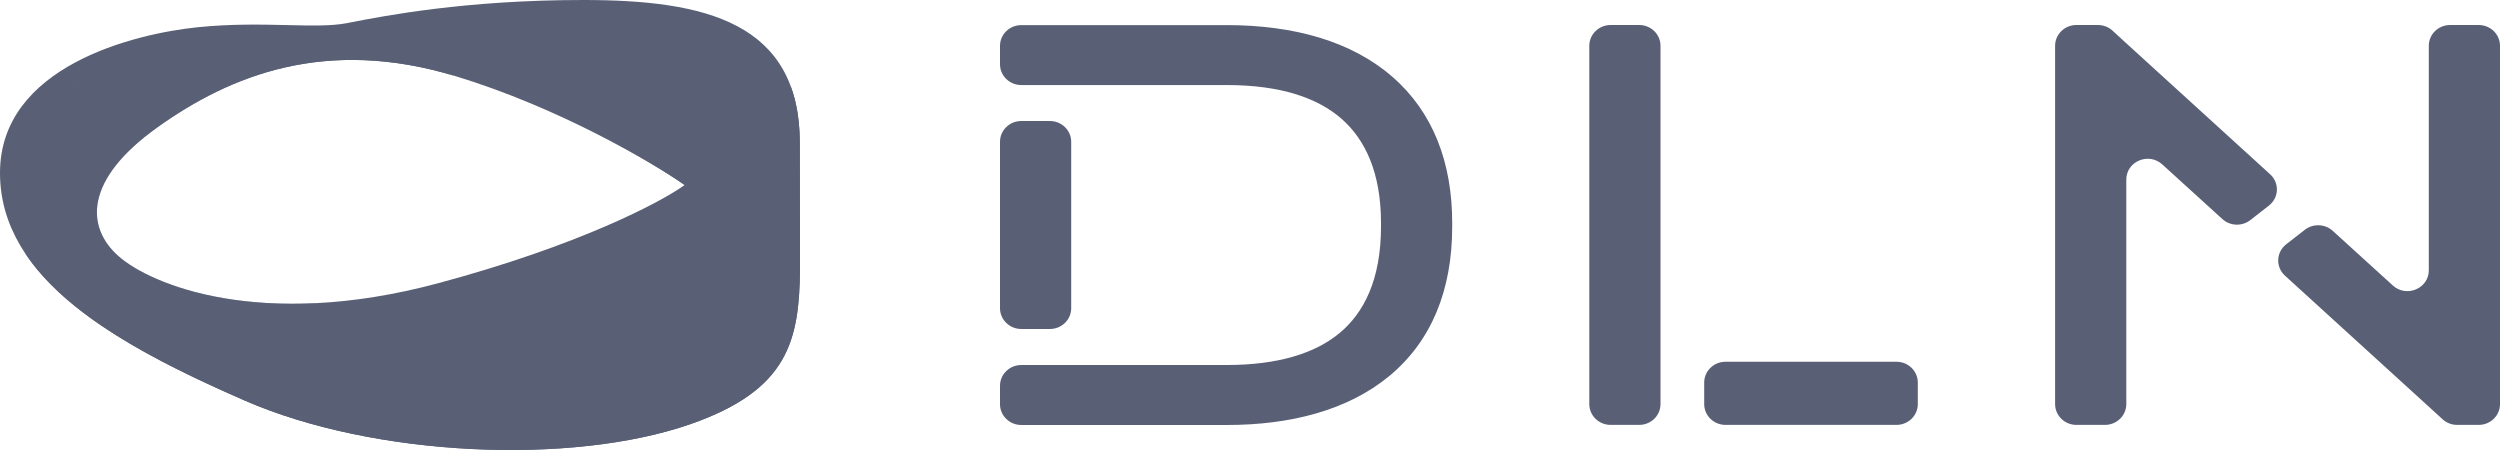 <svg width="50" height="9" viewBox="0 0 50 9" fill="none" xmlns="http://www.w3.org/2000/svg">
  <g>
    <path fill-rule="evenodd" clip-rule="evenodd" d="M13.82 8.478C11.432 9.315 7.473 9.134 4.904 8.015C2.335 6.896 0 5.585 0 3.458C0 1.331 2.675 0.675 3.959 0.544C4.629 0.476 5.237 0.49 5.756 0.502C6.232 0.513 6.631 0.522 6.931 0.464C6.955 0.459 6.981 0.454 7.008 0.449C7.686 0.317 9.317 0 11.665 0C14.107 0 15.996 0.444 15.996 2.863L16 5.373C15.986 6.812 15.767 7.796 13.82 8.478ZM13.693 3.7C13.226 4.039 11.585 4.908 8.757 5.666C5.222 6.613 3.014 5.696 2.367 5.121C1.72 4.547 1.677 3.599 3.142 2.551C4.607 1.502 6.517 0.736 9.107 1.522C11.179 2.151 13.027 3.236 13.693 3.7Z" fill="#596076"/>
    <path d="M13.82 8.479C11.432 9.315 7.473 9.134 4.904 8.015C3.052 7.208 1.321 6.301 0.5 5.061C1.657 6.432 4.437 7.198 10.296 5.666C14.983 4.44 15.93 2.534 15.818 1.734C15.934 2.052 15.996 2.425 15.996 2.863L16 5.373C15.986 6.812 15.768 7.796 13.82 8.479Z" fill="#596076"/>
    <path fill-rule="evenodd" clip-rule="evenodd" d="M9.107 1.522L9.107 1.522C8.184 1.186 6.687 0.653 4.343 0.75C1.414 0.871 -0.029 2.484 0.435 4.184C0.673 5.053 2.201 6.587 6.41 6.058C4.238 6.186 2.856 5.556 2.367 5.121C1.719 4.547 1.677 3.599 3.142 2.551C4.607 1.502 6.517 0.736 9.107 1.522C9.107 1.522 9.107 1.522 9.107 1.522Z" fill="url(#paint0_linear_18713_31493)"/>
    <path fill-rule="evenodd" clip-rule="evenodd" d="M14.664 0.482C14.746 0.523 14.826 0.567 14.902 0.614C15.499 1.016 15.688 1.762 15.157 2.45C14.69 3.055 13.986 3.535 13.693 3.7C13.027 3.236 11.179 2.151 9.107 1.522C9.038 1.501 8.969 1.481 8.9 1.462C9.211 1.272 9.598 1.087 10.073 0.928C11.986 0.286 13.888 0.147 14.664 0.482Z" fill="url(#paint1_linear_18713_31493)"/>
    <path fill-rule="evenodd" clip-rule="evenodd" d="M42.48 0.824L42.251 0.613C42.171 0.54 42.066 0.5 41.958 0.5H41.529C41.293 0.5 41.102 0.686 41.102 0.916V8.082C41.102 8.312 41.293 8.498 41.529 8.498H42.099C42.334 8.498 42.526 8.312 42.526 8.082V3.592C42.526 3.228 42.972 3.04 43.245 3.288L44.447 4.381C44.602 4.522 44.84 4.531 45.005 4.403L45.377 4.113C45.581 3.955 45.593 3.658 45.402 3.485L42.48 0.824Z" fill="#596076"/>
    <path fill-rule="evenodd" clip-rule="evenodd" d="M48.621 8.175L48.851 8.385C48.931 8.458 49.035 8.498 49.144 8.498H49.573C49.809 8.498 50 8.312 50 8.082V0.916C50 0.686 49.809 0.5 49.573 0.5H49.003C48.767 0.5 48.576 0.686 48.576 0.916V5.406C48.576 5.77 48.13 5.958 47.857 5.71L46.655 4.617C46.5 4.476 46.262 4.467 46.096 4.596L45.725 4.885C45.521 5.043 45.509 5.34 45.7 5.514L48.621 8.175Z" fill="#596076"/>
    <path fill-rule="evenodd" clip-rule="evenodd" d="M32.783 0.5C33.019 0.5 33.21 0.686 33.21 0.916V8.082C33.21 8.312 33.019 8.498 32.783 8.498H32.214C31.977 8.498 31.786 8.312 31.786 8.082V0.916C31.786 0.686 31.977 0.5 32.214 0.5H32.783Z" fill="#596076"/>
    <path fill-rule="evenodd" clip-rule="evenodd" d="M34.084 7.651C34.084 7.421 34.275 7.235 34.511 7.235H37.929C38.165 7.235 38.356 7.421 38.356 7.651V8.082C38.356 8.312 38.165 8.498 37.929 8.498H34.511C34.275 8.498 34.084 8.312 34.084 8.082V7.651Z" fill="#596076"/>
    <path fill-rule="evenodd" clip-rule="evenodd" d="M20.997 2.42C21.233 2.42 21.424 2.606 21.424 2.836V6.164C21.424 6.394 21.233 6.58 20.997 6.58H20.427C20.191 6.58 20 6.394 20 6.164V2.836C20 2.606 20.191 2.42 20.427 2.42H20.997Z" fill="#596076"/>
    <path fill-rule="evenodd" clip-rule="evenodd" d="M20 0.918C20 0.688 20.191 0.502 20.427 0.502H24.535C25.875 0.502 27.032 0.825 27.85 1.538C28.665 2.248 29.044 3.257 29.044 4.459V4.533C29.044 5.806 28.627 6.823 27.788 7.519C26.95 8.212 25.797 8.5 24.535 8.5H20.427C20.191 8.5 20 8.314 20 8.084V7.716C20 7.486 20.191 7.3 20.427 7.3H24.535C25.553 7.3 26.298 7.07 26.789 6.663C27.277 6.259 27.62 5.592 27.62 4.533V4.459C27.62 3.46 27.307 2.79 26.826 2.372C26.349 1.956 25.608 1.701 24.535 1.701H20.427C20.191 1.701 20 1.515 20 1.285V0.918Z" fill="#596076"/>
  </g>
  <defs>
    <linearGradient id="paint0_linear_18713_31493" x1="7.705" y1="1.588" x2="1.141" y2="8.285" gradientUnits="userSpaceOnUse">
      <stop stop-color="#596076"/>
      <stop offset="1" stop-color="#596076" stop-opacity="0"/>
    </linearGradient>
    <linearGradient id="paint1_linear_18713_31493" x1="15.398" y1="3.375" x2="14.812" y2="0.481" gradientUnits="userSpaceOnUse">
      <stop stop-color="#596076"/>
      <stop offset="1" stop-color="#596076" stop-opacity="0"/>
    </linearGradient>
  </defs>
</svg>
